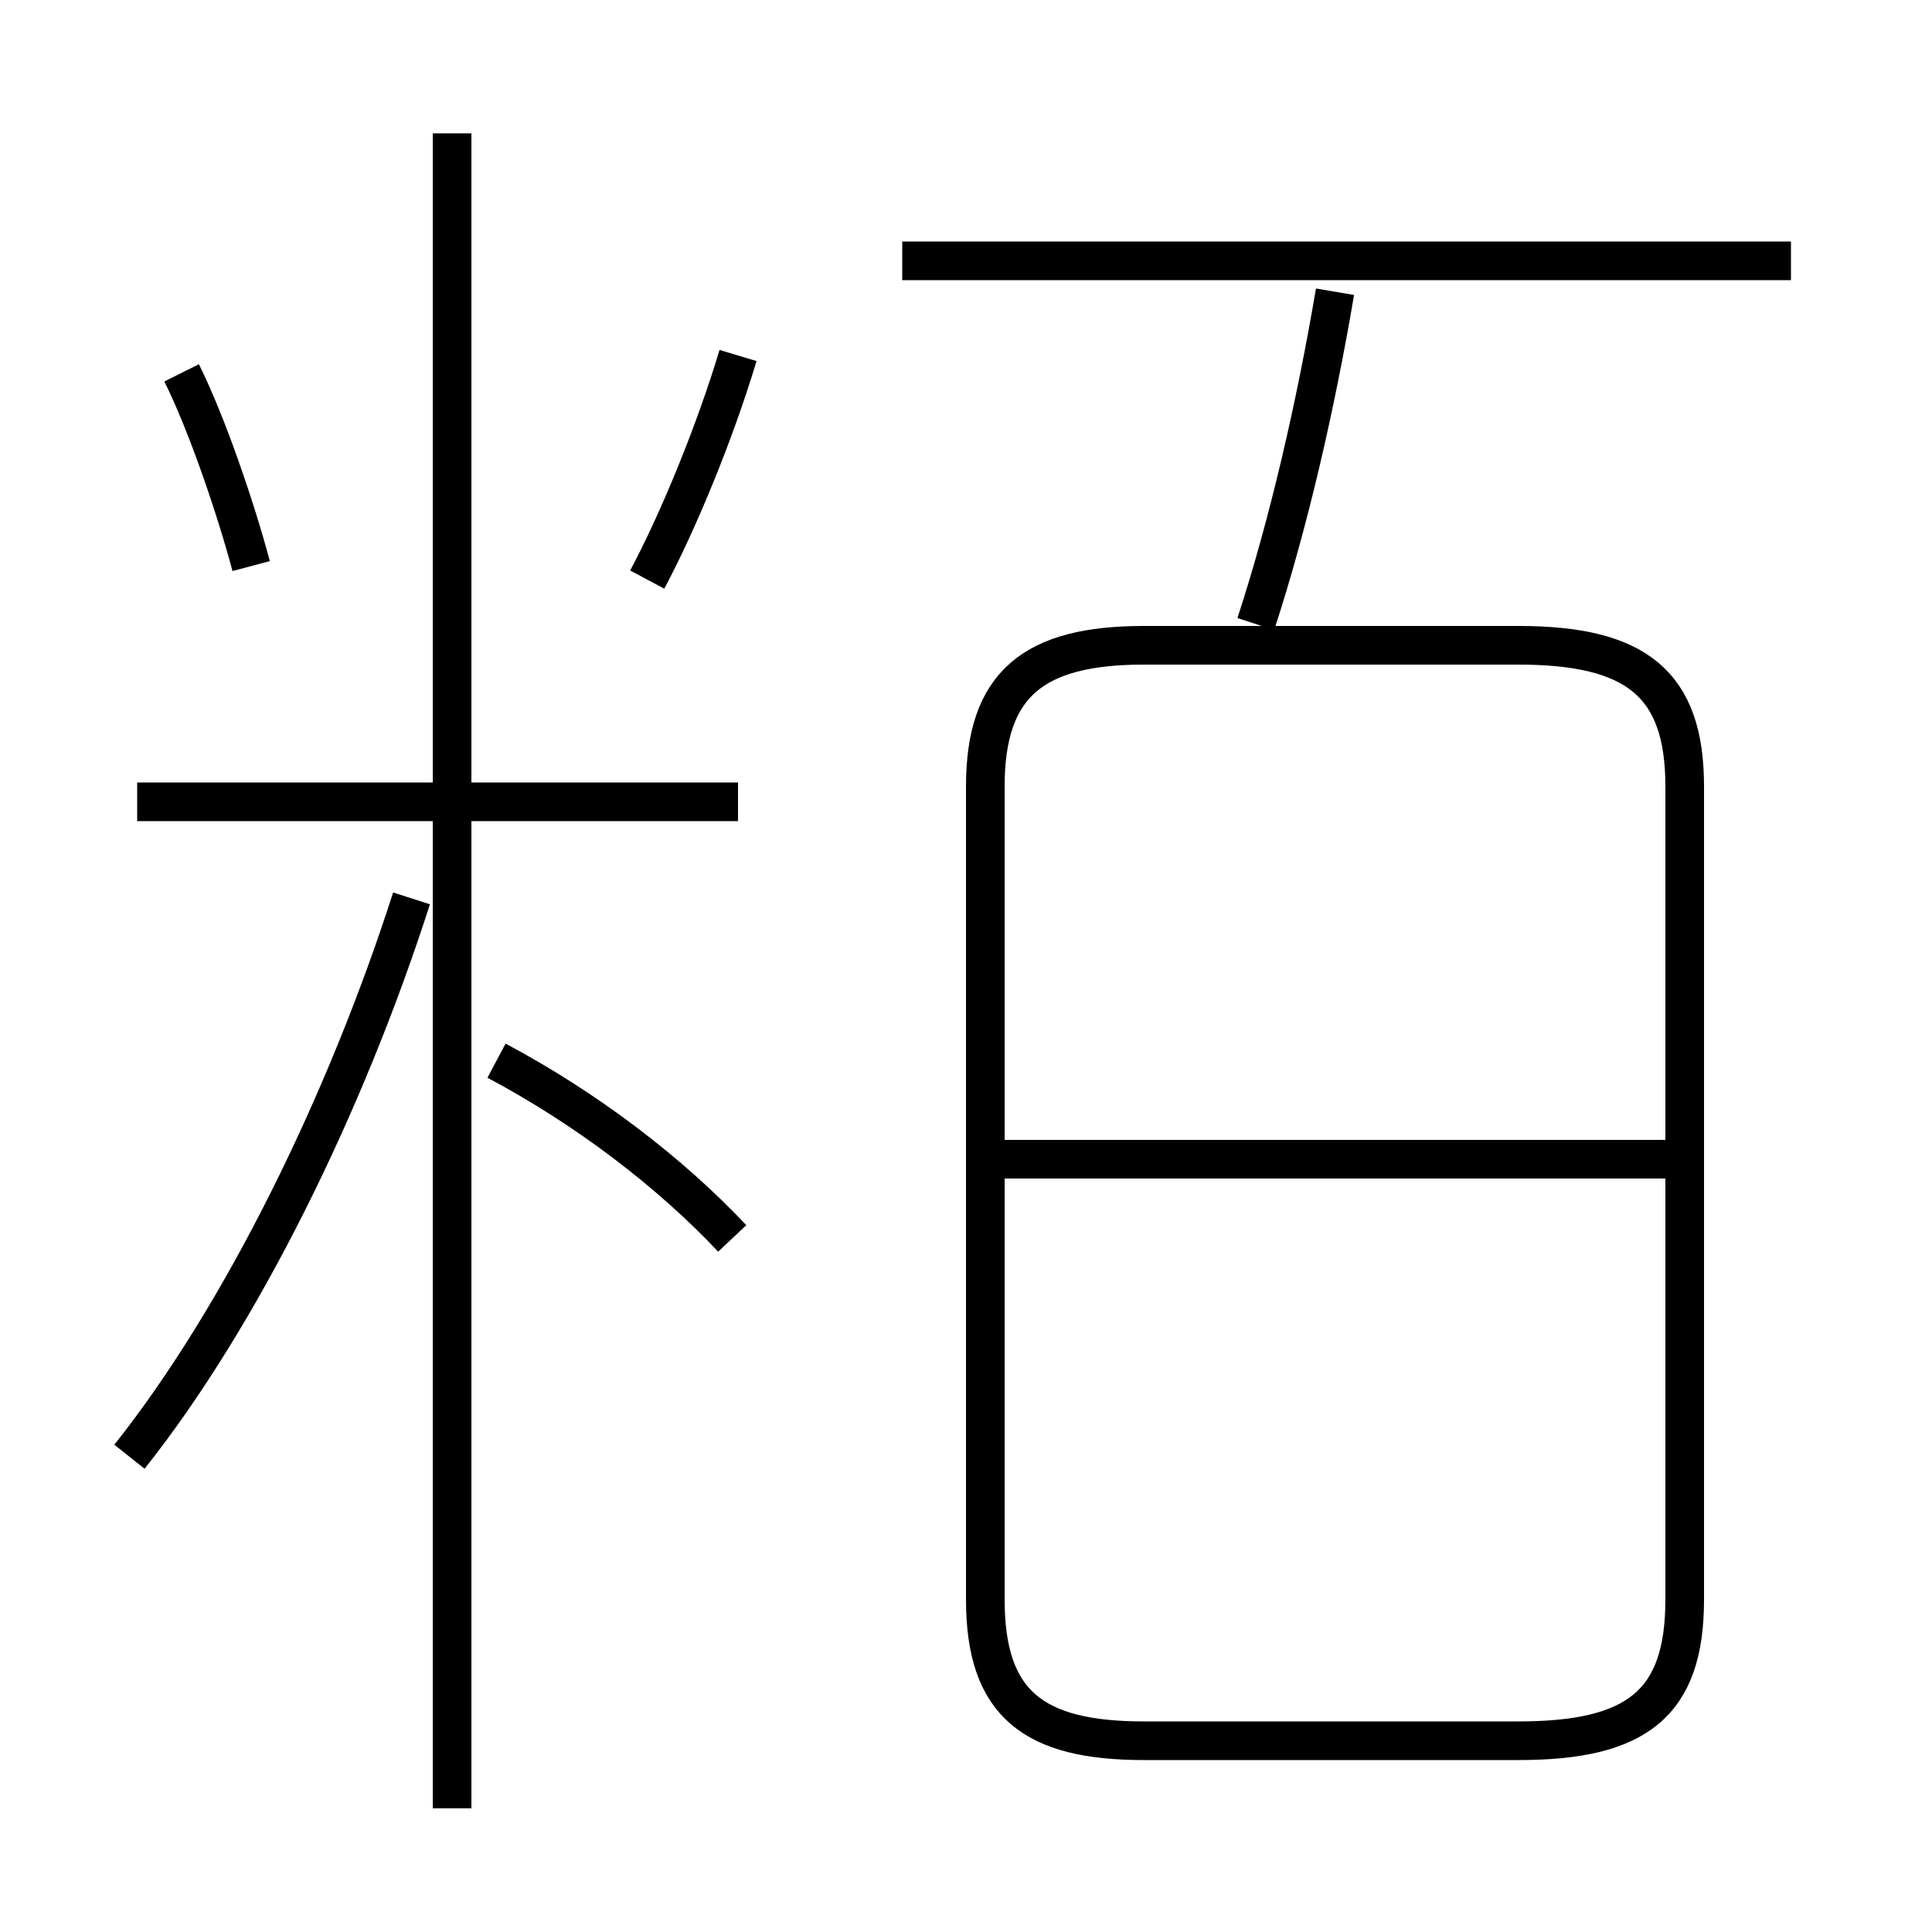 <?xml version='1.0' encoding='utf8'?>
<svg viewBox="0.0 -6.0 50.0 50.0" version="1.1" xmlns="http://www.w3.org/2000/svg">
<rect x="0.0" y="-6.0" width="50.0" height="50.0" fill="#808080" stroke="none"/>
<rect x="-1000" y="-1000" width="2000" height="2000" stroke="white" fill="white"/>
<g style="fill:white;stroke:#000000;  stroke-width:1">
<path d="M 29.6 1.05 L 39.3 1.05 C 42.35 1.05 43.6 0.1 43.6 -2.6 L 43.6 -23.65 C 43.6 -26.3 42.35 -27.3 39.3 -27.3 L 29.6 -27.3 C 26.75 -27.3 25.5 -26.3 25.5 -23.65 L 25.5 -2.6 C 25.5 0.1 26.75 1.05 29.6 1.05 Z M 3.35 -6.3 C 6.25 -9.95 8.95 -15.45 10.65 -20.75 M 18.95 -11.95 C 17.35 -13.65 15.2 -15.3 12.85 -16.55 M 11.7 2.8 L 11.7 -40.55 M 19.1 -23.25 L 3.55 -23.25 M 6.5 -29.35 C 6.1 -30.85 5.35 -33.05 4.7 -34.35 M 43.45 -14.0 L 25.8 -14.0 M 16.75 -29.0 C 17.55 -30.5 18.5 -32.8 19.1 -34.8 M 32.5 -27.85 C 33.35 -30.45 34.05 -33.5 34.55 -36.45 M 46.35 -37.25 L 23.35 -37.25" transform="translate(0.0 38.0)" />
</g>
</svg>